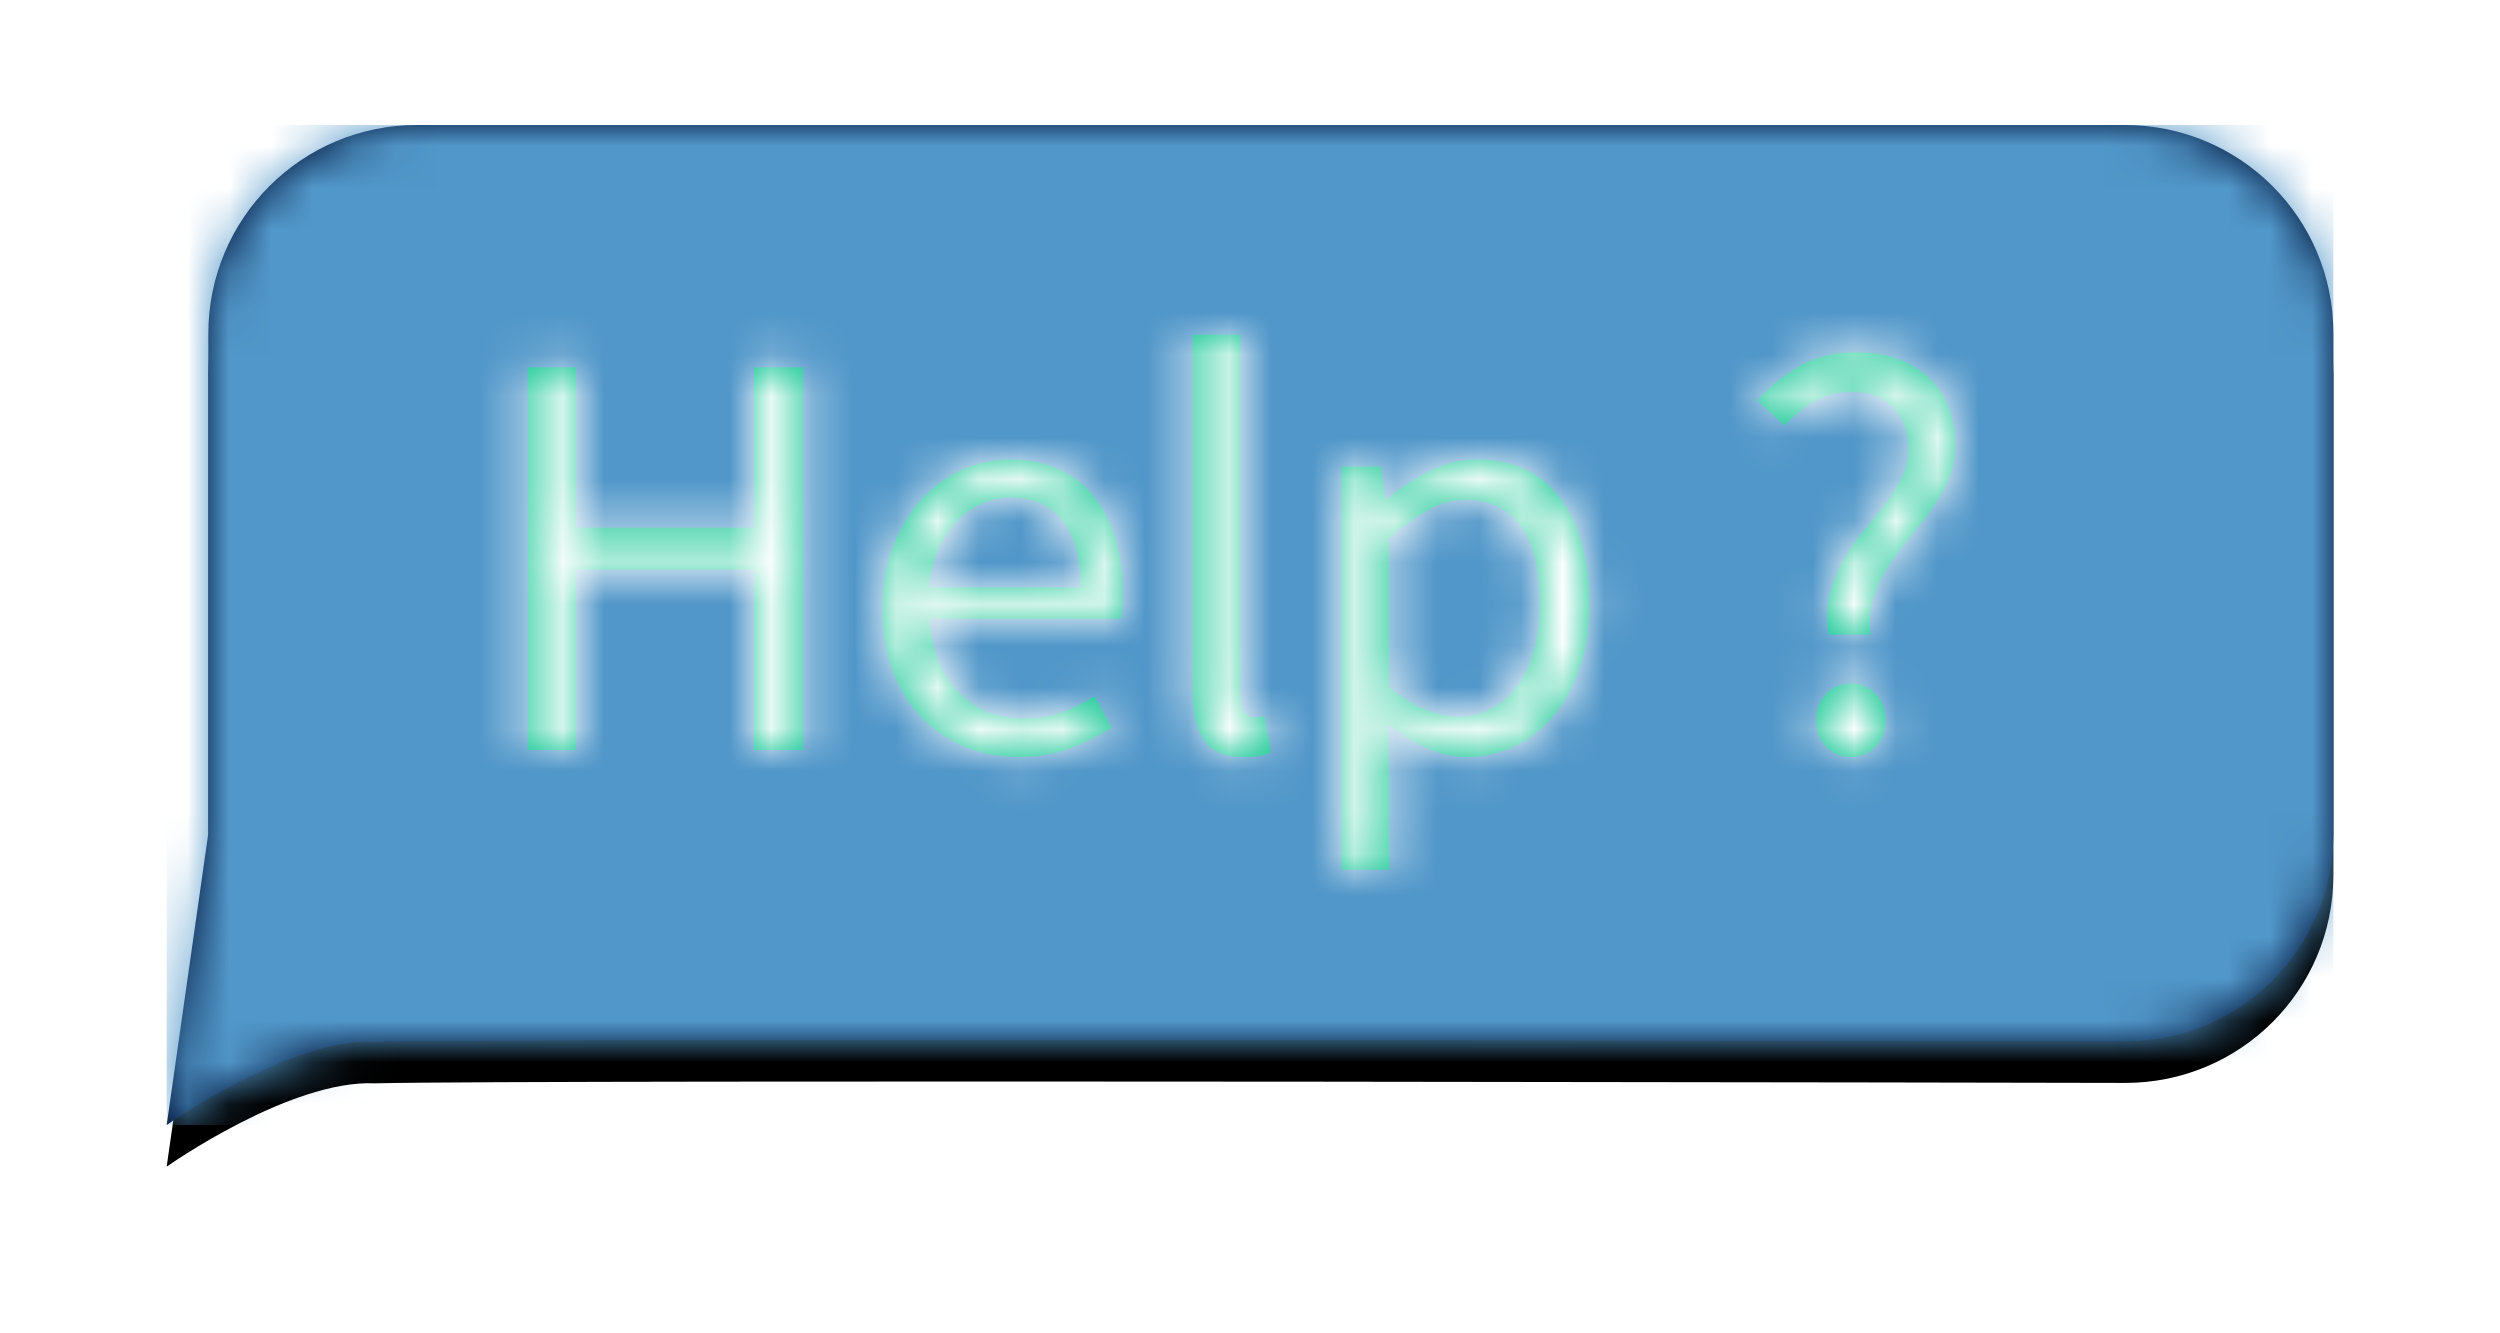 <?xml version="1.0" encoding="UTF-8"?>
<svg width="60px" height="32px" viewBox="0 0 60 32" version="1.1" xmlns="http://www.w3.org/2000/svg" xmlns:xlink="http://www.w3.org/1999/xlink">
    <!-- Generator: Sketch 43.2 (39069) - http://www.bohemiancoding.com/sketch -->
    <title>chat/help-button</title>
    <desc>Created with Sketch.</desc>
    <defs>
        <path d="M51,5.009 C51,2.242 48.759,0 45.994,0 L5.006,0 C2.241,0 0,2.231 0,4.992 L0,17.008 C0,19.765 2.236,21.995 5,21.99 C5,21.99 43.084,21.908 47,22 C49.042,21.908 52,24 52,24 L51,17 L51,5.009 Z" id="path-1"></path>
        <filter x="-12.5%" y="-22.9%" width="125.0%" height="154.2%" filterUnits="objectBoundingBox" id="filter-3">
            <feOffset dx="0" dy="1" in="SourceAlpha" result="shadowOffsetOuter1"></feOffset>
            <feGaussianBlur stdDeviation="2" in="shadowOffsetOuter1" result="shadowBlurOuter1"></feGaussianBlur>
            <feColorMatrix values="0 0 0 0 0   0 0 0 0 0   0 0 0 0 0  0 0 0 0.25 0" type="matrix" in="shadowBlurOuter1"></feColorMatrix>
        </filter>
        <path d="M0.665,0.816 L1.827,0.816 L1.827,4.666 L6.097,4.666 L6.097,0.816 L7.273,0.816 L7.273,10 L6.097,10 L6.097,5.674 L1.827,5.674 L1.827,10 L0.665,10 L0.665,0.816 Z M9.177,6.612 C9.177,6.052 9.263,5.55 9.436,5.107 C9.609,4.664 9.837,4.288 10.122,3.98 C10.407,3.672 10.731,3.436 11.095,3.273 C11.459,3.11 11.837,3.028 12.229,3.028 C12.658,3.028 13.043,3.103 13.384,3.252 C13.725,3.401 14.009,3.616 14.238,3.896 C14.467,4.176 14.642,4.512 14.763,4.904 C14.884,5.296 14.945,5.735 14.945,6.22 C14.945,6.472 14.931,6.682 14.903,6.85 L10.311,6.85 C10.358,7.587 10.584,8.171 10.99,8.6 C11.396,9.029 11.926,9.244 12.579,9.244 C12.906,9.244 13.207,9.195 13.482,9.097 C13.757,8.999 14.021,8.871 14.273,8.712 L14.679,9.468 C14.38,9.655 14.049,9.818 13.685,9.958 C13.321,10.098 12.906,10.168 12.439,10.168 C11.982,10.168 11.555,10.086 11.158,9.923 C10.761,9.76 10.416,9.526 10.122,9.223 C9.828,8.92 9.597,8.549 9.429,8.11 C9.261,7.671 9.177,7.172 9.177,6.612 Z M13.937,6.094 C13.937,5.394 13.79,4.86 13.496,4.491 C13.202,4.122 12.789,3.938 12.257,3.938 C12.014,3.938 11.783,3.987 11.564,4.085 C11.345,4.183 11.146,4.323 10.969,4.505 C10.792,4.687 10.645,4.911 10.528,5.177 C10.411,5.443 10.334,5.749 10.297,6.094 L13.937,6.094 Z M16.625,0.032 L17.773,0.032 L17.773,8.712 C17.773,8.899 17.806,9.029 17.871,9.104 C17.936,9.179 18.011,9.216 18.095,9.216 L18.2,9.216 C18.233,9.216 18.282,9.207 18.347,9.188 L18.501,10.056 C18.426,10.093 18.338,10.121 18.235,10.14 C18.132,10.159 18.002,10.168 17.843,10.168 C17.404,10.168 17.092,10.037 16.905,9.776 C16.718,9.515 16.625,9.132 16.625,8.628 L16.625,0.032 Z M21.343,10.574 L21.343,12.87 L20.195,12.87 L20.195,3.196 L21.147,3.196 L21.245,3.98 L21.287,3.98 C21.595,3.719 21.933,3.495 22.302,3.308 C22.671,3.121 23.056,3.028 23.457,3.028 C23.896,3.028 24.283,3.11 24.619,3.273 C24.955,3.436 25.235,3.67 25.459,3.973 C25.683,4.276 25.853,4.64 25.97,5.065 C26.087,5.49 26.145,5.968 26.145,6.5 C26.145,7.079 26.066,7.594 25.907,8.047 C25.748,8.5 25.534,8.885 25.263,9.202 C24.992,9.519 24.68,9.76 24.325,9.923 C23.97,10.086 23.597,10.168 23.205,10.168 C22.888,10.168 22.573,10.098 22.26,9.958 C21.947,9.818 21.632,9.627 21.315,9.384 L21.343,10.574 Z M21.343,8.488 C21.651,8.749 21.95,8.934 22.239,9.041 C22.528,9.148 22.785,9.202 23.009,9.202 C23.289,9.202 23.548,9.139 23.786,9.013 C24.024,8.887 24.229,8.71 24.402,8.481 C24.575,8.252 24.71,7.97 24.808,7.634 C24.906,7.298 24.955,6.92 24.955,6.5 C24.955,6.127 24.922,5.786 24.857,5.478 C24.792,5.17 24.687,4.906 24.542,4.687 C24.397,4.468 24.211,4.297 23.982,4.176 C23.753,4.055 23.48,3.994 23.163,3.994 C22.874,3.994 22.582,4.073 22.288,4.232 C21.994,4.391 21.679,4.619 21.343,4.918 L21.343,8.488 Z M31.885,7.228 C31.829,6.864 31.841,6.535 31.92,6.241 C31.999,5.947 32.109,5.676 32.249,5.429 C32.389,5.182 32.55,4.951 32.732,4.736 C32.914,4.521 33.084,4.309 33.243,4.099 C33.402,3.889 33.535,3.677 33.642,3.462 C33.749,3.247 33.803,3.014 33.803,2.762 C33.803,2.389 33.689,2.069 33.46,1.803 C33.231,1.537 32.893,1.404 32.445,1.404 C32.137,1.404 31.845,1.476 31.57,1.621 C31.295,1.766 31.05,1.964 30.835,2.216 L30.177,1.614 C30.476,1.278 30.816,1 31.199,0.781 C31.582,0.562 32.025,0.452 32.529,0.452 C33.257,0.452 33.838,0.65 34.272,1.047 C34.706,1.444 34.923,1.992 34.923,2.692 C34.923,3 34.867,3.28 34.755,3.532 C34.643,3.784 34.505,4.022 34.342,4.246 C34.179,4.47 34.006,4.692 33.824,4.911 C33.642,5.13 33.474,5.357 33.32,5.59 C33.166,5.823 33.047,6.073 32.963,6.339 C32.879,6.605 32.856,6.901 32.893,7.228 L31.885,7.228 Z M31.591,9.3 C31.591,9.029 31.67,8.812 31.829,8.649 C31.988,8.486 32.184,8.404 32.417,8.404 C32.65,8.404 32.849,8.486 33.012,8.649 C33.175,8.812 33.257,9.029 33.257,9.3 C33.257,9.552 33.175,9.76 33.012,9.923 C32.849,10.086 32.65,10.168 32.417,10.168 C32.184,10.168 31.988,10.086 31.829,9.923 C31.67,9.76 31.591,9.552 31.591,9.3 Z" id="path-4"></path>
    </defs>
    <g id="components" stroke="none" stroke-width="1" fill="none" fill-rule="evenodd">
        <g id="chat" transform="translate(-213, -243)">
            <g id="icon/custom/steve/help" transform="translate(217, 246)">
                <g id="colors/brand-color" transform="translate(26, 12) scale(-1, 1) translate(-26, -12) ">
                    <mask id="mask-2" fill="white">
                        <use xlink:href="#path-1"></use>
                    </mask>
                    <g id="Mask">
                        <use fill="black" fill-opacity="1" filter="url(#filter-3)" xlink:href="#path-1"></use>
                        <use fill="#001036" fill-rule="evenodd" xlink:href="#path-1"></use>
                    </g>
                    <g id="colors/brand-second" mask="url(#mask-2)" fill="#5197C9">
                        <rect id="Rectangle-Copy" x="0" y="0" width="52" height="24"></rect>
                    </g>
                </g>
                <g id="colors/accent" transform="translate(8, 5)">
                    <mask id="mask-5" fill="white">
                        <use xlink:href="#path-4"></use>
                    </mask>
                    <use id="Mask" fill="#0CC690" xlink:href="#path-4"></use>
                    <g id="colors/white" mask="url(#mask-5)" fill="#FFFFFF">
                        <g transform="translate(-10, -4)" id="gris-light">
                            <rect x="0" y="0" width="52" height="24"></rect>
                        </g>
                    </g>
                </g>
            </g>
        </g>
    </g>
</svg>